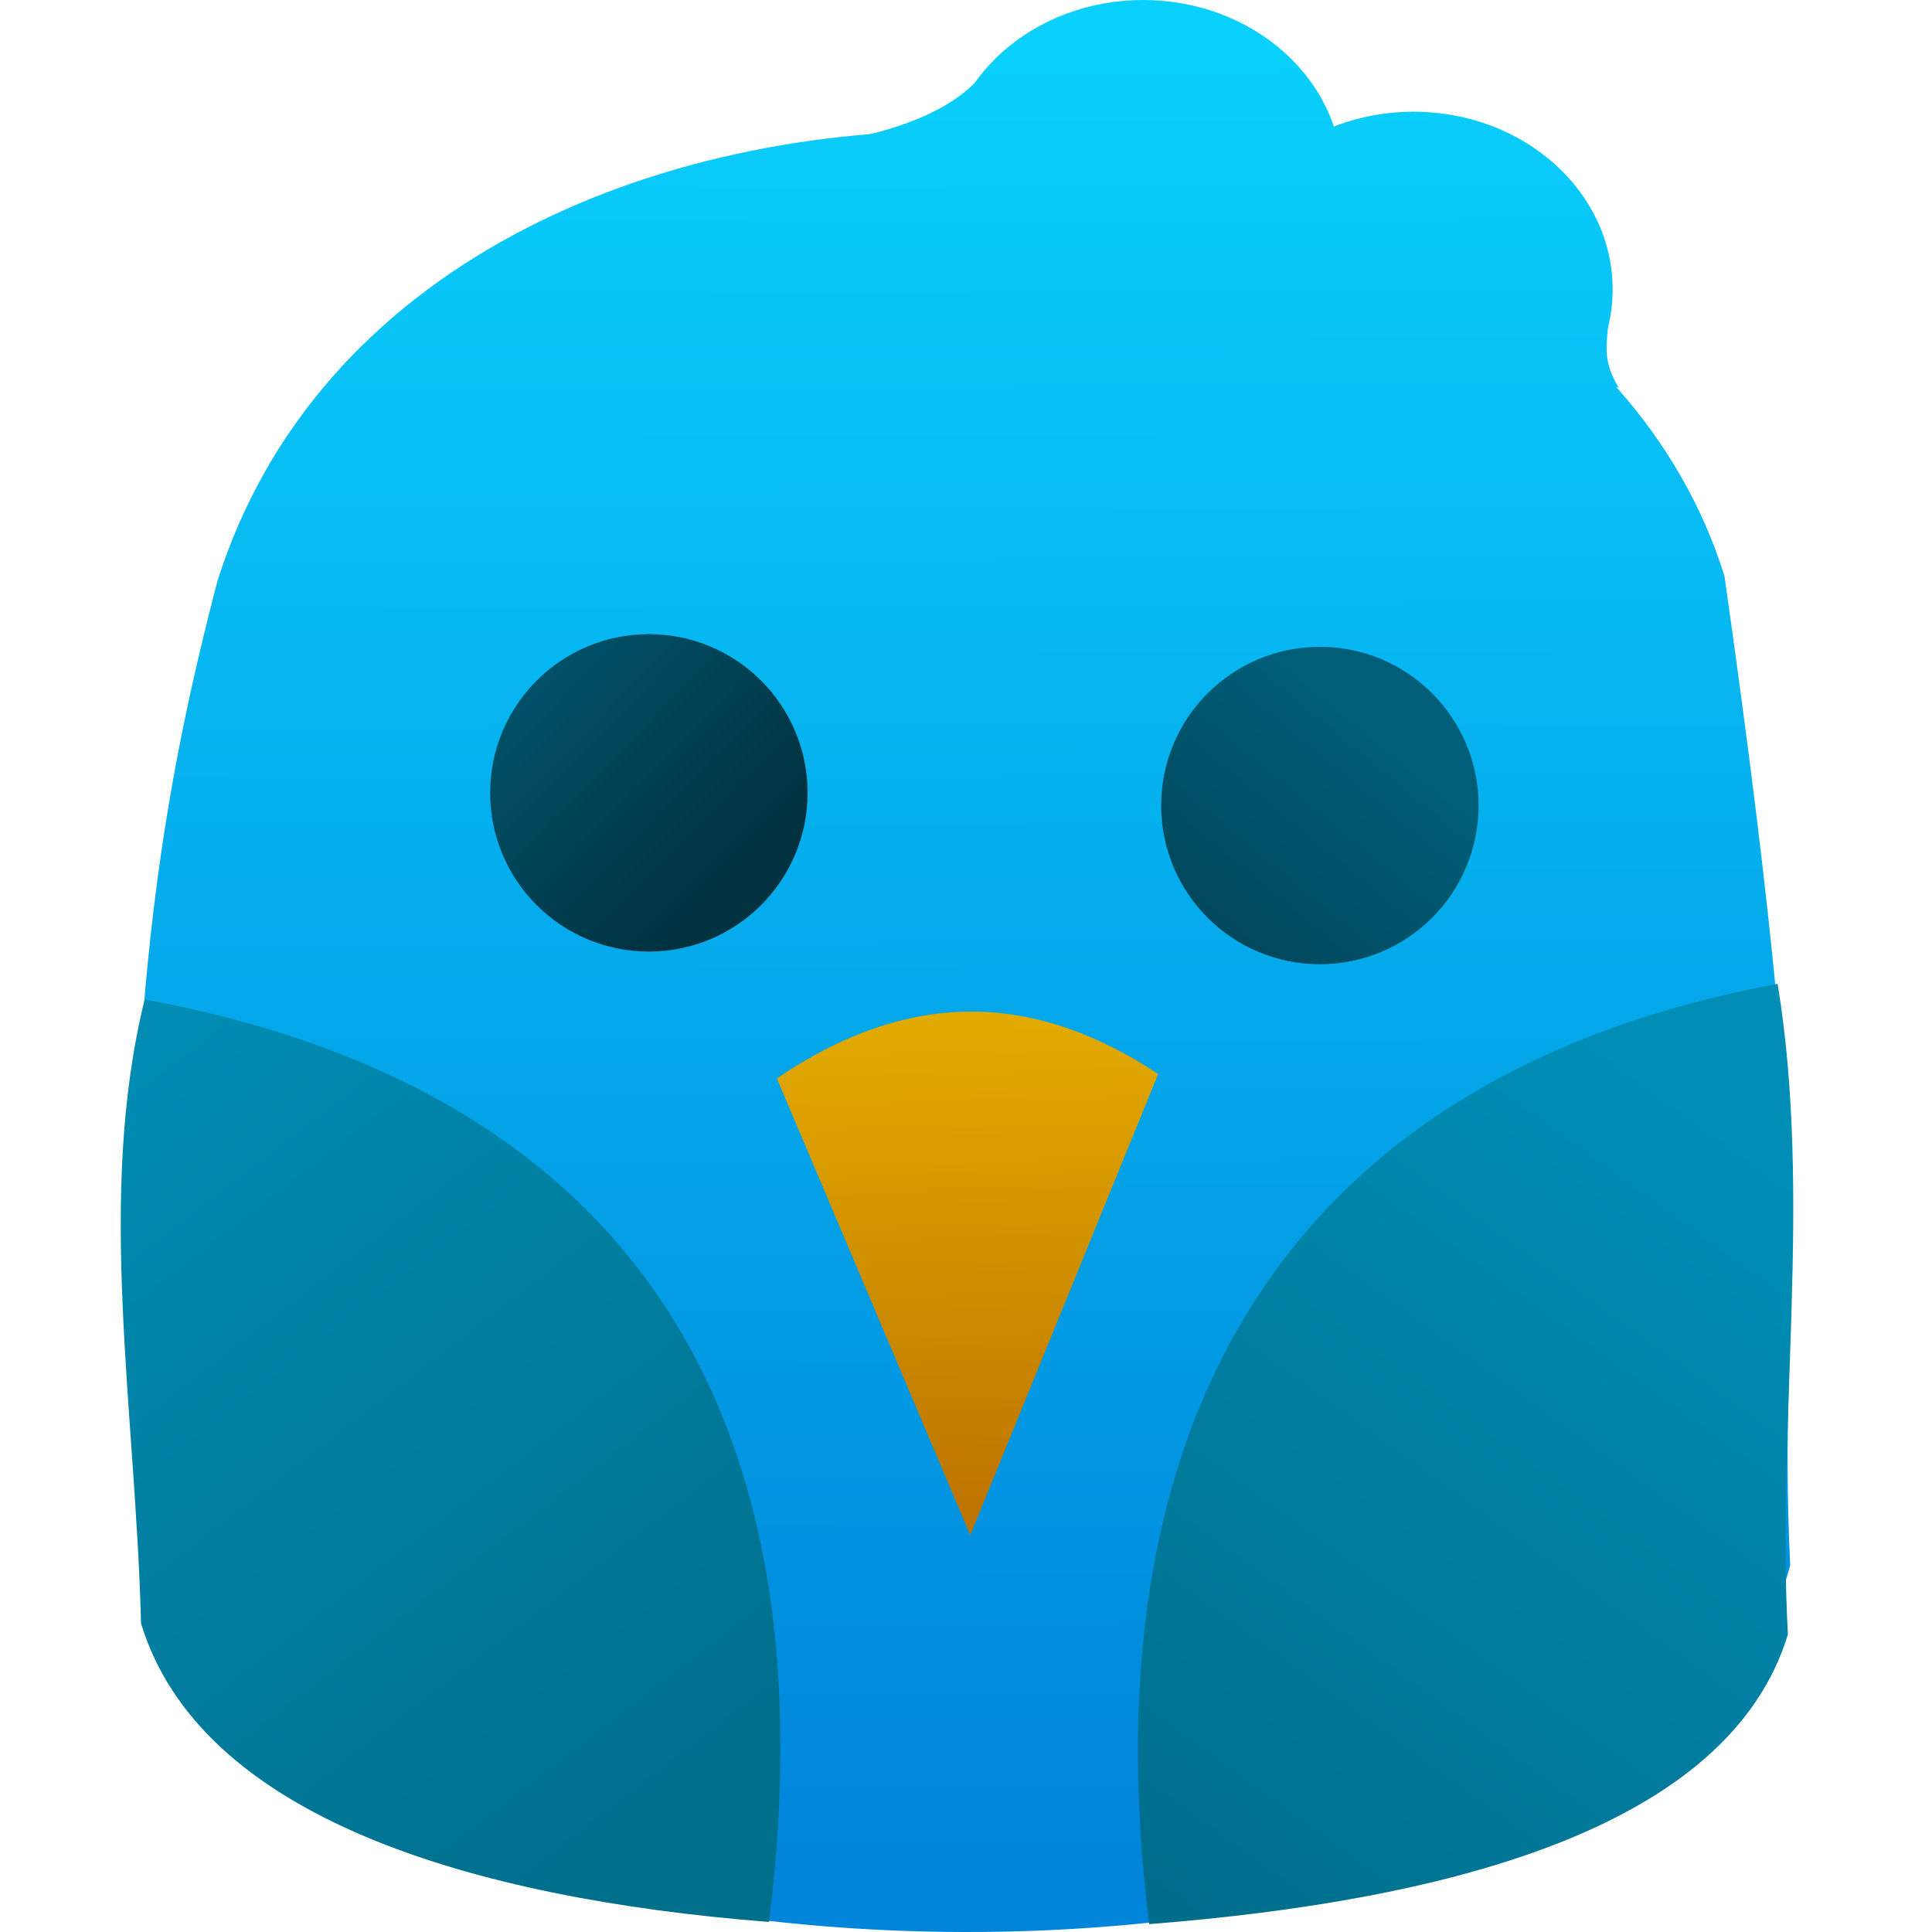 <?xml version="1.0" encoding="UTF-8" standalone="no"?>
<!-- Created with Inkscape (http://www.inkscape.org/) -->

<svg
   width="64"
   height="64"
   viewBox="0 0 16.933 16.933"
   version="1.1"
   id="svg5"
   inkscape:version="1.2.2 (732a01da63, 2022-12-09)"
   sodipodi:docname="pio pio.svg"
   xmlns:inkscape="http://www.inkscape.org/namespaces/inkscape"
   xmlns:sodipodi="http://sodipodi.sourceforge.net/DTD/sodipodi-0.dtd"
   xmlns:xlink="http://www.w3.org/1999/xlink"
   xmlns="http://www.w3.org/2000/svg"
   xmlns:svg="http://www.w3.org/2000/svg">
  <sodipodi:namedview
     id="namedview7"
     pagecolor="#ffffff"
     bordercolor="#000000"
     borderopacity="0.25"
     inkscape:showpageshadow="2"
     inkscape:pageopacity="0.0"
     inkscape:pagecheckerboard="0"
     inkscape:deskcolor="#d1d1d1"
     inkscape:document-units="mm"
     showgrid="false"
     inkscape:zoom="5.2107659"
     inkscape:cx="3.3584314"
     inkscape:cy="25.715989"
     inkscape:window-width="1366"
     inkscape:window-height="697"
     inkscape:window-x="-8"
     inkscape:window-y="-8"
     inkscape:window-maximized="1"
     inkscape:current-layer="layer1" />
  <defs
     id="defs2">
    <linearGradient
       inkscape:collect="always"
       id="linearGradient1217">
      <stop
         style="stop-color:#0ad6ff;stop-opacity:1;"
         offset="0"
         id="stop1213" />
      <stop
         style="stop-color:#0085db;stop-opacity:1;"
         offset="1"
         id="stop1215" />
    </linearGradient>
    <linearGradient
       inkscape:collect="always"
       id="linearGradient1209">
      <stop
         style="stop-color:#0ad6ff;stop-opacity:1;"
         offset="0"
         id="stop1205" />
      <stop
         style="stop-color:#0085db;stop-opacity:1;"
         offset="1"
         id="stop1207" />
    </linearGradient>
    <linearGradient
       inkscape:collect="always"
       id="linearGradient1201">
      <stop
         style="stop-color:#0ad6ff;stop-opacity:1;"
         offset="0"
         id="stop1197" />
      <stop
         style="stop-color:#0085db;stop-opacity:1;"
         offset="1"
         id="stop1199" />
    </linearGradient>
    <linearGradient
       inkscape:collect="always"
       id="linearGradient4971">
      <stop
         style="stop-color:#005e79;stop-opacity:1;"
         offset="0"
         id="stop4967" />
      <stop
         style="stop-color:#003e4f;stop-opacity:1;"
         offset="1"
         id="stop4969" />
    </linearGradient>
    <linearGradient
       inkscape:collect="always"
       id="linearGradient4963">
      <stop
         style="stop-color:#005e79;stop-opacity:1;"
         offset="0"
         id="stop4959" />
      <stop
         style="stop-color:#003240;stop-opacity:1;"
         offset="1"
         id="stop4961" />
    </linearGradient>
    <linearGradient
       inkscape:collect="always"
       id="linearGradient4955">
      <stop
         style="stop-color:#e3ab00;stop-opacity:1;"
         offset="0"
         id="stop4951" />
      <stop
         style="stop-color:#bd7400;stop-opacity:1;"
         offset="1"
         id="stop4953" />
    </linearGradient>
    <linearGradient
       inkscape:collect="always"
       id="linearGradient3843">
      <stop
         style="stop-color:#0ad6ff;stop-opacity:1;"
         offset="0"
         id="stop3839" />
      <stop
         style="stop-color:#0085db;stop-opacity:1;"
         offset="1"
         id="stop3841" />
    </linearGradient>
    <linearGradient
       inkscape:collect="always"
       id="linearGradient3835">
      <stop
         style="stop-color:#008eb6;stop-opacity:1;"
         offset="0"
         id="stop3831" />
      <stop
         style="stop-color:#006c89;stop-opacity:1;"
         offset="1"
         id="stop3833" />
    </linearGradient>
    <linearGradient
       inkscape:collect="always"
       id="linearGradient3697">
      <stop
         style="stop-color:#008eb6;stop-opacity:1;"
         offset="0"
         id="stop3693" />
      <stop
         style="stop-color:#006f8c;stop-opacity:1;"
         offset="1"
         id="stop3695" />
    </linearGradient>
    <linearGradient
       inkscape:collect="always"
       xlink:href="#linearGradient3697"
       id="linearGradient3699"
       x1="0.108"
       y1="9.14"
       x2="5.567"
       y2="16.213"
       gradientUnits="userSpaceOnUse" />
    <linearGradient
       inkscape:collect="always"
       xlink:href="#linearGradient3835"
       id="linearGradient3837"
       x1="14.326"
       y1="9.299"
       x2="9.191"
       y2="16.408"
       gradientUnits="userSpaceOnUse" />
    <linearGradient
       inkscape:collect="always"
       xlink:href="#linearGradient3843"
       id="linearGradient3845"
       x1="7.201"
       y1="-0.938"
       x2="7.253"
       y2="16.229"
       gradientUnits="userSpaceOnUse" />
    <linearGradient
       inkscape:collect="always"
       xlink:href="#linearGradient4955"
       id="linearGradient4957"
       x1="7.286"
       y1="8.911"
       x2="7.413"
       y2="13.303"
       gradientUnits="userSpaceOnUse" />
    <linearGradient
       inkscape:collect="always"
       xlink:href="#linearGradient4963"
       id="linearGradient4965"
       x1="3.411"
       y1="5.816"
       x2="5.852"
       y2="8.222"
       gradientUnits="userSpaceOnUse" />
    <linearGradient
       inkscape:collect="always"
       xlink:href="#linearGradient4971"
       id="linearGradient4973"
       x1="11.418"
       y1="5.924"
       x2="9.407"
       y2="8.366"
       gradientUnits="userSpaceOnUse" />
    <linearGradient
       inkscape:collect="always"
       xlink:href="#linearGradient1201"
       id="linearGradient1203"
       x1="7.201"
       y1="-0.938"
       x2="7.253"
       y2="16.229"
       gradientUnits="userSpaceOnUse" />
    <linearGradient
       inkscape:collect="always"
       xlink:href="#linearGradient1209"
       id="linearGradient1211"
       x1="7.201"
       y1="-0.938"
       x2="7.253"
       y2="16.229"
       gradientUnits="userSpaceOnUse" />
    <linearGradient
       inkscape:collect="always"
       xlink:href="#linearGradient1217"
       id="linearGradient1219"
       x1="7.201"
       y1="-0.938"
       x2="7.253"
       y2="16.229"
       gradientUnits="userSpaceOnUse" />
  </defs>
  <g
     inkscape:label="Capa 1"
     inkscape:groupmode="layer"
     id="layer1">
    <path
       style="fill:url(#linearGradient3845);fill-opacity:1;fill-rule:evenodd;stroke:none;stroke-width:0.263;stroke-linecap:round;stroke-linejoin:round;stroke-dasharray:none;stroke-opacity:1"
       d="m 1.245,13.633 c 0.7,4.272 13.296,4.497 14.445,0.085 -0.121,-2.544 0.328,-2.322 -0.576,-8.67 C 13.564,0.085 3.645,-0.41 1.905,5.095 1.406,7.012 0.999,9.234 1.245,13.633 Z"
       id="path290"
       sodipodi:nodetypes="ccccc" />
    <ellipse
       style="fill:url(#linearGradient1219);fill-opacity:1;fill-rule:evenodd;stroke:none;stroke-width:0.263;stroke-linecap:round;stroke-linejoin:round;stroke-dasharray:none;stroke-opacity:1"
       id="path1158"
       cx="10.019"
       cy="1.557"
       rx="1.745"
       ry="1.557" />
    <ellipse
       style="fill:url(#linearGradient1203);fill-opacity:1;fill-rule:evenodd;stroke:none;stroke-width:0.263;stroke-linecap:round;stroke-linejoin:round;stroke-dasharray:none;stroke-opacity:1"
       id="path1158-3"
       cx="12.389"
       cy="2.536"
       rx="1.745"
       ry="1.557" />
    <path
       style="fill:url(#linearGradient1211);fill-opacity:1;fill-rule:evenodd;stroke:none;stroke-width:0.263;stroke-linecap:round;stroke-linejoin:round;stroke-dasharray:none;stroke-opacity:1"
       d="M 8.568,0.702 C 8.326,0.958 7.949,1.103 7.519,1.203 L 14.187,3.399 C 14.012,3.101 14.111,3.009 14.094,2.648 Z"
       id="path1182"
       sodipodi:nodetypes="ccccc" />
    <path
       style="fill:url(#linearGradient3699);fill-opacity:1;fill-rule:evenodd;stroke:none;stroke-width:0.238;stroke-linecap:round;stroke-linejoin:round;stroke-dasharray:none;stroke-opacity:1"
       d="m 1.236,14.228 c 0.515,1.693 2.872,2.41 5.504,2.617 C 7.324,12.173 5.34,9.514 1.268,8.759 0.842,10.489 1.189,12.349 1.236,14.228 Z"
       id="path1238"
       sodipodi:nodetypes="cccc" />
    <path
       style="fill:url(#linearGradient3837);fill-opacity:1;fill-rule:evenodd;stroke:none;stroke-width:0.238;stroke-linecap:round;stroke-linejoin:round;stroke-dasharray:none;stroke-opacity:1"
       d="m 15.67,14.325 c -0.515,1.693 -2.966,2.332 -5.598,2.539 -0.583,-4.672 1.437,-7.486 5.508,-8.241 0.306,1.859 -0.011,3.86 0.09,5.702 z"
       id="path1238-8"
       sodipodi:nodetypes="cccc" />
    <path
       id="path2040"
       style="fill:url(#linearGradient4957);fill-opacity:1;fill-rule:evenodd;stroke:none;stroke-width:0.31;stroke-linecap:round;stroke-linejoin:round;stroke-dasharray:none;stroke-opacity:1"
       inkscape:transform-center-x="-0.059193269"
       inkscape:transform-center-y="0.49176923"
       d="M 10.151,9.413 C 9.138,8.743 8.045,8.613 6.809,9.452 l 1.695,4.003 z"
       sodipodi:nodetypes="cccc" />
    <circle
       style="fill:url(#linearGradient4965);fill-opacity:1;fill-rule:evenodd;stroke:none;stroke-width:0.192;stroke-linecap:round;stroke-linejoin:round;stroke-dasharray:none;stroke-opacity:1"
       id="path3646"
       cx="5.687"
       cy="6.949"
       r="1.391" />
    <circle
       style="fill:url(#linearGradient4973);fill-opacity:1;fill-rule:evenodd;stroke:none;stroke-width:0.192;stroke-linecap:round;stroke-linejoin:round;stroke-dasharray:none;stroke-opacity:1"
       id="path3646-3"
       cx="11.568"
       cy="7.06"
       r="1.391" />
  </g>
</svg>
